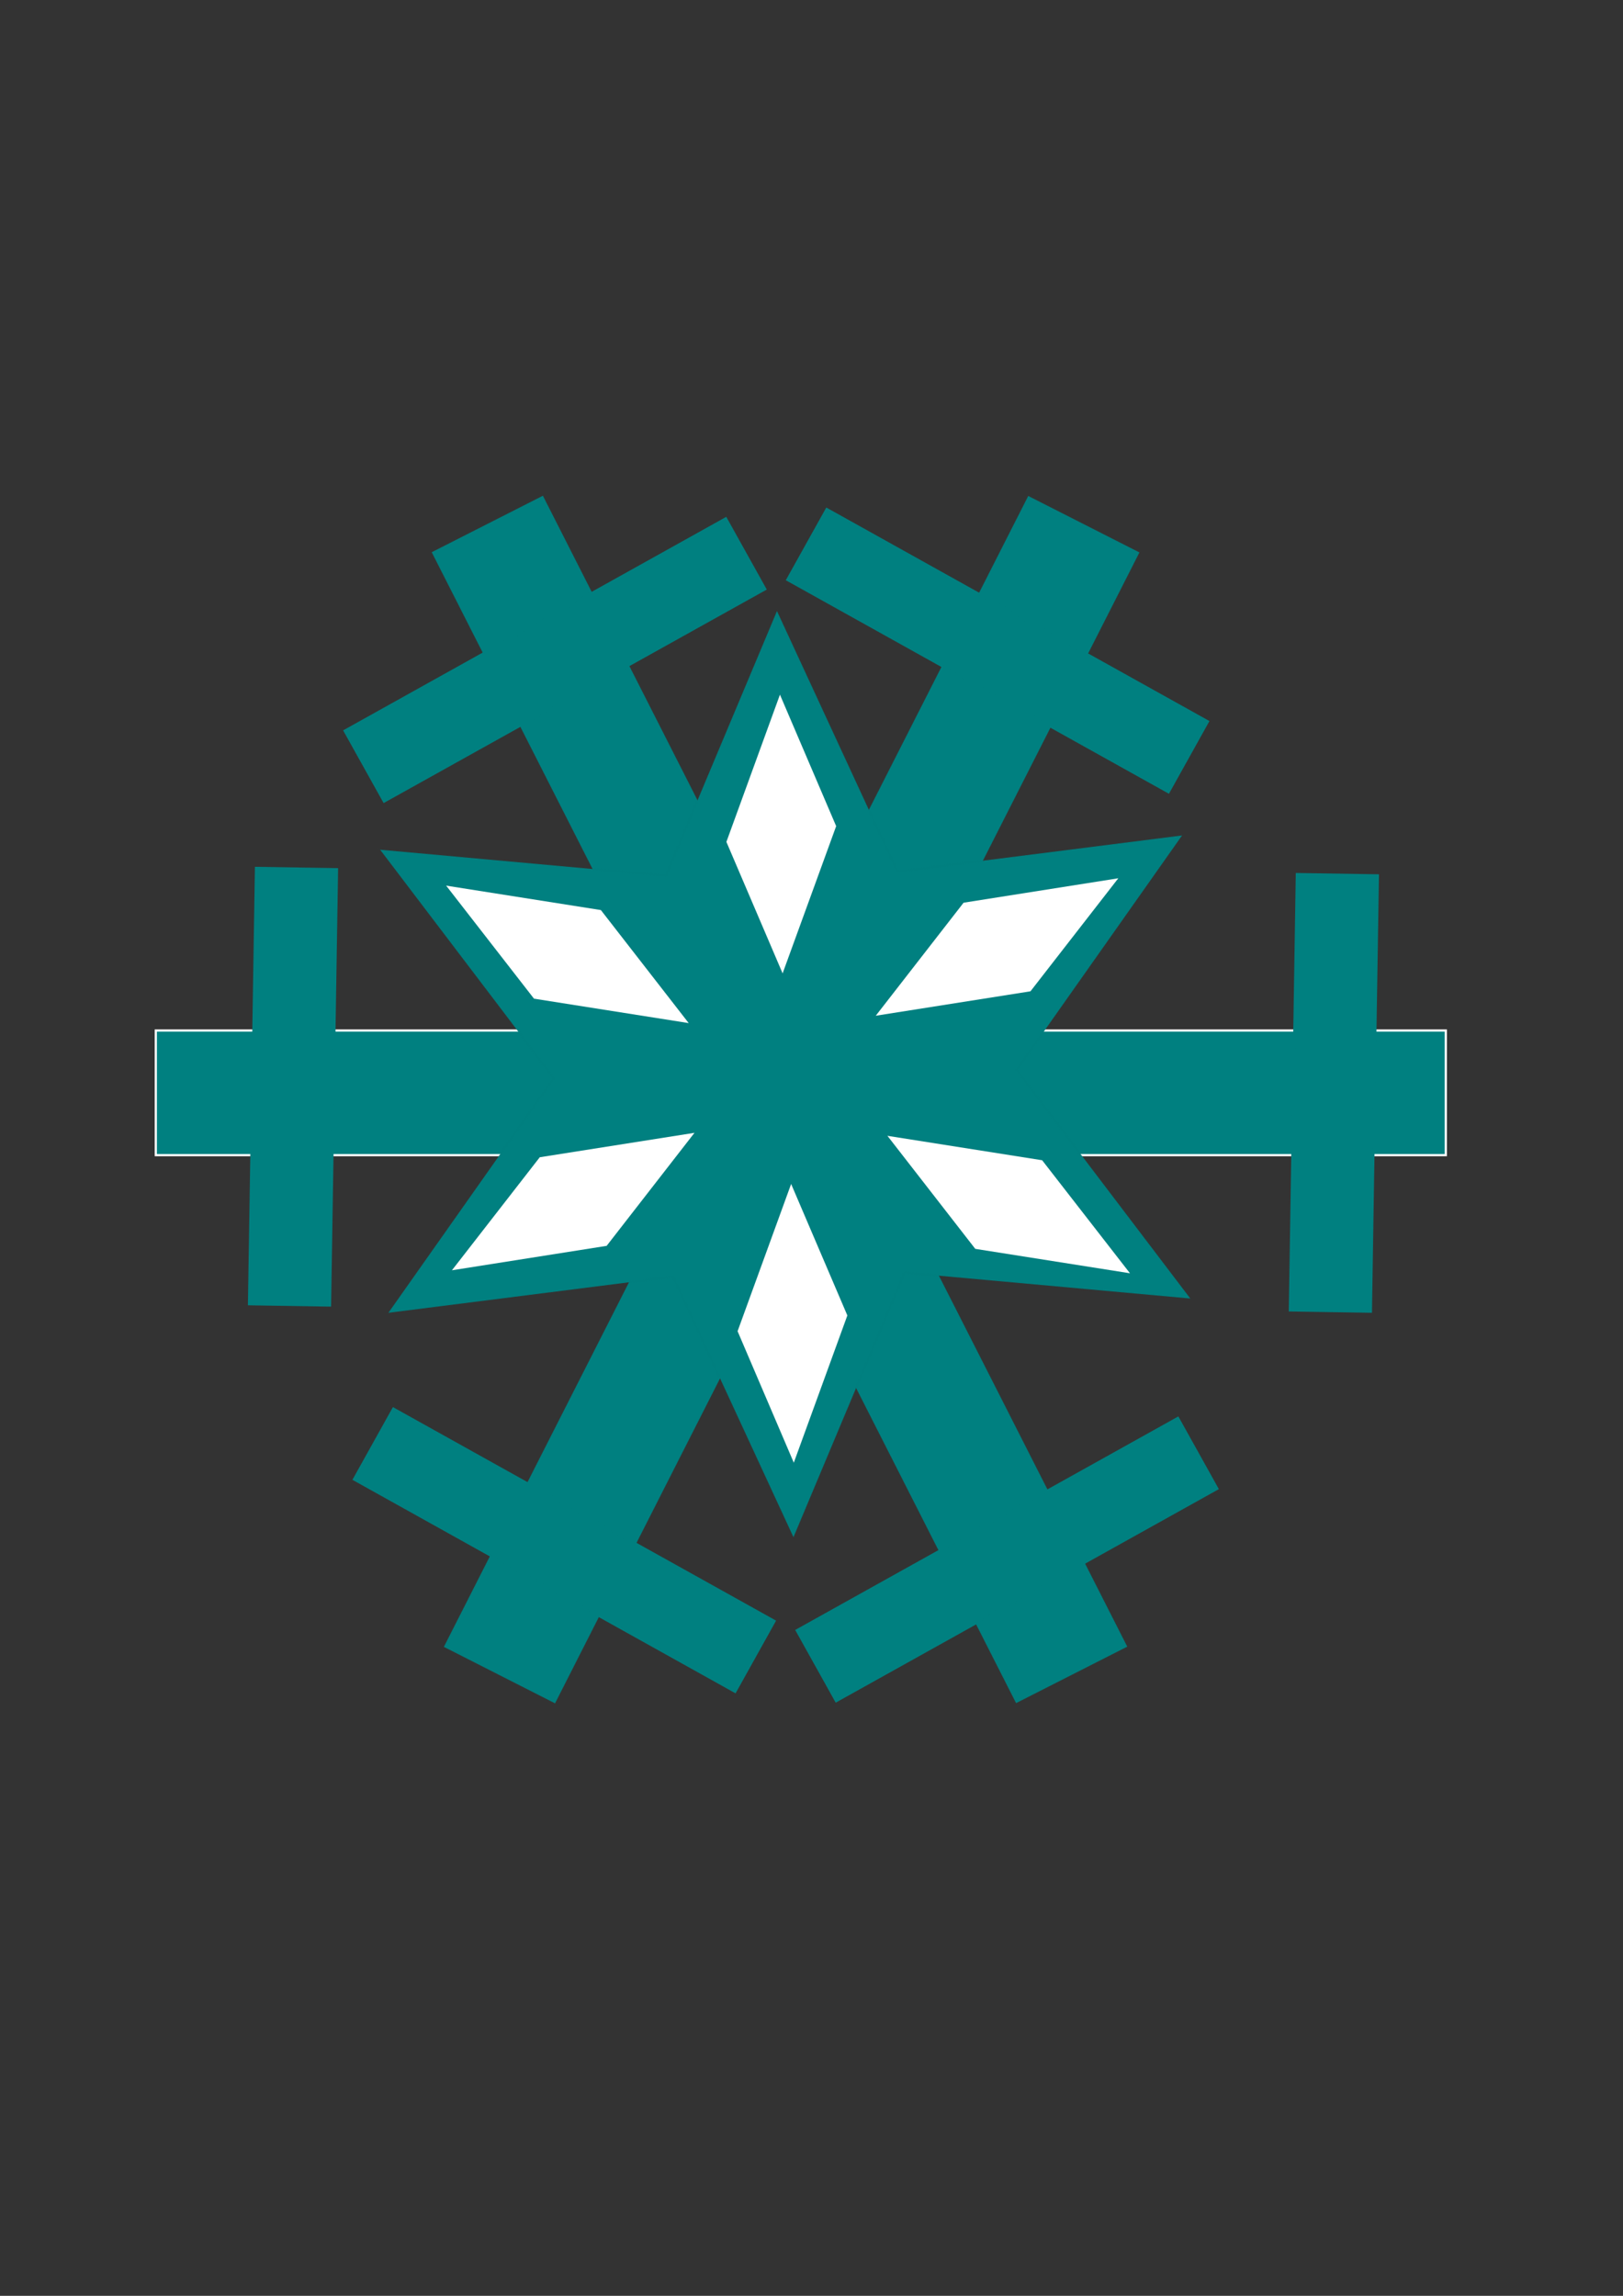 <?xml version="1.0" encoding="UTF-8" standalone="no"?>
<!-- Created with Inkscape (http://www.inkscape.org/) -->

<svg
   xmlns:dc="http://purl.org/dc/elements/1.1/"
   xmlns:cc="http://creativecommons.org/ns#"
   xmlns:rdf="http://www.w3.org/1999/02/22-rdf-syntax-ns#"
   xmlns:svg="http://www.w3.org/2000/svg"
   xmlns="http://www.w3.org/2000/svg"
   xmlns:sodipodi="http://sodipodi.sourceforge.net/DTD/sodipodi-0.dtd"
   xmlns:inkscape="http://www.inkscape.org/namespaces/inkscape"
   width="210mm"
   height="297mm"
   viewBox="0 0 744.094 1052.362"
   id="svg2"
   version="1.1"
   inkscape:version="0.91 r13725"
   sodipodi:docname="weather1.svg">
  <rect x="0" y="0" width="744.094" height="1052.362" fill="#333333" stroke="none"/>
  <defs
     id="defs4" />
  <sodipodi:namedview
     id="base"
     pagecolor="#ffffff"
     bordercolor="#666666"
     borderopacity="1.0"
     inkscape:pageopacity="0.0"
     inkscape:pageshadow="2"
     inkscape:zoom="0.35"
     inkscape:cx="-46.428571"
     inkscape:cy="520"
     inkscape:document-units="px"
     inkscape:current-layer="layer1"
     showgrid="false"
     inkscape:window-width="1536"
     inkscape:window-height="801"
     inkscape:window-x="-8"
     inkscape:window-y="-8"
     inkscape:window-maximized="1" />
  <g
     inkscape:label="Layer 1"
     inkscape:groupmode="layer"
     id="layer1">
    <rect
       style="fill:#008080;fill-opacity:1;stroke:#ffffff;stroke-opacity:1"
       id="rect4155"
       width="591.429"
       height="57.143"
       x="71.429"
       y="472.362" />
    <rect
       style="fill:#008080;fill-opacity:1;stroke:#008080;stroke-opacity:0.02"
       id="rect4155-7"
       width="591.429"
       height="57.143"
       x="-906.602"
       y="-118.973"
       transform="matrix(-0.453,-0.892,-0.892,0.453,0,0)" />
    <rect
       style="fill:#008080;fill-opacity:1;stroke:#008080;stroke-opacity:0.02"
       id="rect4155-7-1"
       width="591.429"
       height="57.143"
       x="-580.675"
       y="523.033"
       transform="matrix(0.453,-0.892,0.892,0.453,0,0)" />
    <path
       sodipodi:type="star"
       style="fill:#008080;fill-opacity:1;stroke:#008080;stroke-opacity:0.02"
       id="path4187"
       sodipodi:sides="6"
       sodipodi:cx="360.00001"
       sodipodi:cy="492.36221"
       sodipodi:r1="212.29552"
       sodipodi:r2="106.14776"
       sodipodi:arg1="0.50579132"
       sodipodi:arg2="1.0293901"
       inkscape:flatsided="false"
       inkscape:rounded="0"
       inkscape:randomized="0"
       d="M 545.714,595.219 414.702,583.329 363.78,704.624 308.571,585.219 178.066,601.767 253.869,494.252 174.286,389.505 305.298,401.395 356.22,280.1 411.429,399.505 541.934,382.957 466.131,490.472 Z" />
    <rect
       style="fill:#ffffff;fill-opacity:1;stroke:#008080;stroke-width:0.763;stroke-opacity:0.02"
       id="rect4195"
       width="71.809"
       height="65.599"
       x="225.804"
       y="650.883"
       transform="matrix(0.342,-0.94,0.393,0.919,0,0)" />
    <rect
       style="fill:#ffffff;fill-opacity:1;stroke:#008080;stroke-width:0.763;stroke-opacity:0.02"
       id="rect4195-7"
       width="71.809"
       height="65.599"
       x="103.775"
       y="770.129"
       transform="matrix(0.342,-0.94,0.393,0.919,0,0)" />
    <rect
       style="fill:#ffffff;fill-opacity:1;stroke:#008080;stroke-width:0.763;stroke-opacity:0.02"
       id="rect4195-5"
       width="71.809"
       height="65.599"
       x="-952.529"
       y="-763.286"
       transform="matrix(-0.988,0.156,0.614,-0.79,0,0)" />
    <rect
       style="fill:#ffffff;fill-opacity:1;stroke:#008080;stroke-width:0.763;stroke-opacity:0.02"
       id="rect4195-7-9"
       width="71.809"
       height="65.599"
       x="-832.973"
       y="-887.373"
       transform="matrix(-0.988,0.156,0.614,-0.79,0,0)" />
    <rect
       style="fill:#ffffff;fill-opacity:1;stroke:#008080;stroke-width:0.763;stroke-opacity:0.02"
       id="rect4195-5-0-9"
       width="71.809"
       height="65.599"
       x="-128.037"
       y="-604.745"
       transform="matrix(0.988,0.156,-0.614,-0.79,0,0)" />
    <rect
       style="fill:#ffffff;fill-opacity:1;stroke:#008080;stroke-width:0.763;stroke-opacity:0.02"
       id="rect4195-7-9-9-5"
       width="71.809"
       height="65.599"
       x="2.541"
       y="-724.126"
       transform="matrix(0.988,0.156,-0.614,-0.79,0,0)" />
    <rect
       style="fill:#008080;fill-opacity:1;stroke:#008080;stroke-opacity:1"
       id="rect4272"
       width="200"
       height="37.143"
       x="-25.034"
       y="369.326"
       transform="matrix(0.874,-0.487,0.487,0.874,0,0)" />
    <rect
       style="fill:#008080;fill-opacity:1;stroke:#008080;stroke-opacity:1"
       id="rect4272-1"
       width="200"
       height="37.143"
       x="-644.421"
       y="19.312"
       transform="matrix(-0.874,-0.487,-0.487,0.874,0,0)" />
    <rect
       style="fill:#008080;fill-opacity:1;stroke:#008080;stroke-opacity:1"
       id="rect4272-7"
       width="200"
       height="37.143"
       x="471.558"
       y="-513.135"
       transform="matrix(0.874,0.487,0.487,-0.874,0,0)" />
    <rect
       style="fill:#008080;fill-opacity:1;stroke:#008080;stroke-opacity:1"
       id="rect4272-1-0"
       width="200"
       height="37.143"
       x="-155.317"
       y="-867.32"
       transform="matrix(-0.874,0.487,-0.487,-0.874,0,0)" />
    <rect
       style="fill:#008080;fill-opacity:1;stroke:#008080;stroke-opacity:1"
       id="rect4272-1-3"
       width="200"
       height="37.143"
       x="-591.05"
       y="-637.966"
       transform="matrix(0.016,-1,-1,-0.016,0,0)" />
    <rect
       style="fill:#008080;fill-opacity:1;stroke:#008080;stroke-opacity:1"
       id="rect4272-1-3-7"
       width="200"
       height="37.143"
       x="-595.856"
       y="-160.839"
       transform="matrix(0.016,-1,-1,-0.016,0,0)" />
  </g>
</svg>
